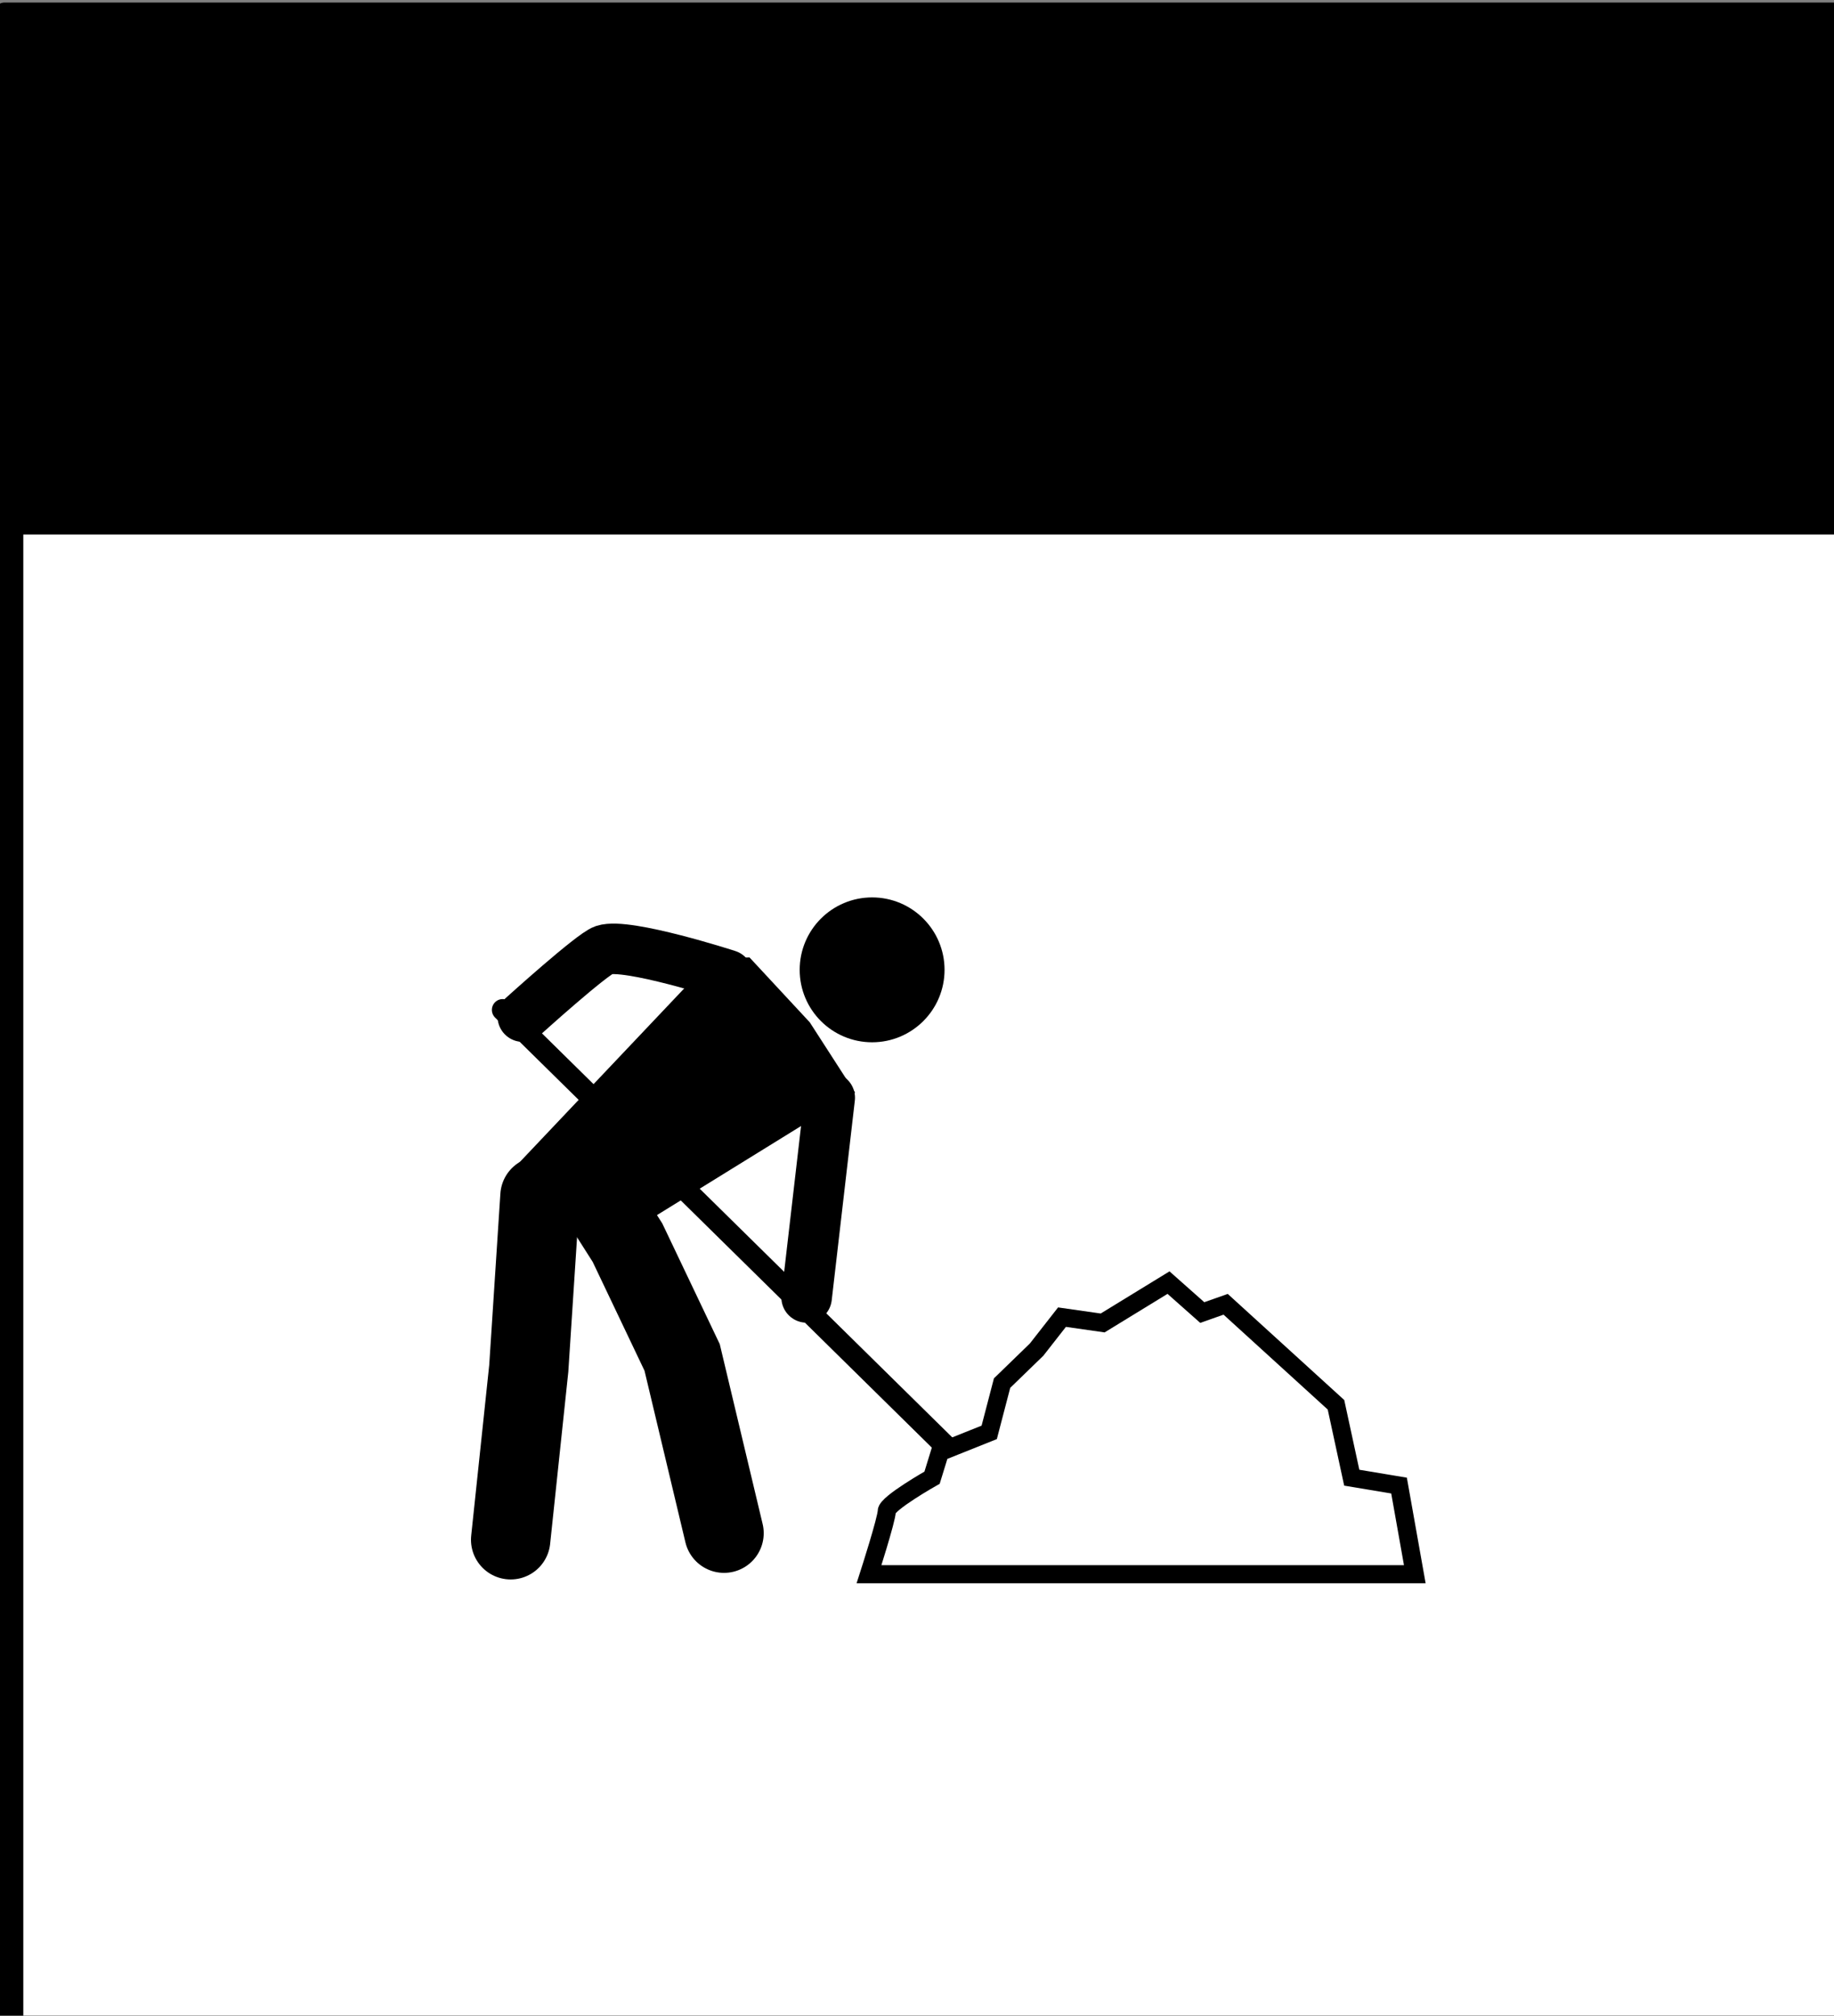 <?xml version="1.0" encoding="UTF-8" standalone="no"?>
<!-- Created with Inkscape (http://www.inkscape.org/) -->

<svg
   xmlns:dc="http://purl.org/dc/elements/1.1/"
   xmlns:cc="http://creativecommons.org/ns#"
   xmlns:rdf="http://www.w3.org/1999/02/22-rdf-syntax-ns#"
   xmlns:svg="http://www.w3.org/2000/svg"
   xmlns="http://www.w3.org/2000/svg"
   xmlns:sodipodi="http://sodipodi.sourceforge.net/DTD/sodipodi-0.dtd"
   xmlns:inkscape="http://www.inkscape.org/namespaces/inkscape"
   width="202"
   height="222"
   id="svg2"
   sodipodi:version="0.32"
   inkscape:version="0.48.2 r9819"
   sodipodi:docname="construction.png"
   version="1.0">
  <rect width="100%" height="100%" fill="#808080" stroke="none"/>
  <defs
     id="defs4" />
  <sodipodi:namedview
     id="base"
     pagecolor="#ffffff"
     bordercolor="#666666"
     borderopacity="1.0"
     inkscape:pageopacity="0.0"
     inkscape:pageshadow="2"
     inkscape:zoom="0.69310465"
     inkscape:cx="187.5789"
     inkscape:cy="91.365561"
     inkscape:document-units="px"
     inkscape:current-layer="g7457"
     inkscape:window-width="503"
     inkscape:window-height="635"
     inkscape:window-x="3"
     inkscape:window-y="0"
     showguides="true"
     inkscape:guide-bbox="true"
     showgrid="false"
     inkscape:window-maximized="0" />
  <g
     inkscape:label="Layer 1"
     inkscape:groupmode="layer"
     id="layer1"
     transform="translate(0,-96)">
    <g
       id="g3962"
       transform="translate(-0.403,-6.441)">
      <g
         transform="matrix(0.468,0,0,0.468,-63.302,72.162)"
         id="g7457">
        <g
           transform="matrix(2.137,0,0,2.137,465.692,-1552.264)"
           id="layer1-8"
           inkscape:label="Layer 1">
          <rect
             y="758.038"
             x="-153.733"
             height="220.518"
             width="201.592"
             id="rect2985"
             style="fill:#000000;fill-opacity:1;stroke:#000000;stroke-width:2.214;stroke-linecap:round;stroke-linejoin:round;stroke-miterlimit:4;stroke-opacity:1;stroke-dasharray:none" />
          <path
             sodipodi:nodetypes="cccccc"
             inkscape:connector-curvature="0"
             id="rect2989"
             d="m -151.655,815.515 206.144,0 42.567,84.48 -42.567,84.48 -206.144,0 z"
             style="fill:#ffffff;fill-opacity:1;stroke:none" />
          <path
             style="fill:#ffffff;fill-opacity:1;stroke:none"
             d="m 106.603,815.515 206.144,0 42.567,48.41 -42.567,48.41 -206.144,0 z"
             id="path3035"
             inkscape:connector-curvature="0"
             sodipodi:nodetypes="cccccc" />
        </g>
        <g
           id="g3905"
           transform="translate(11.364,63.736)">
          <g
             transform="matrix(0.849,0,0,0.849,29.375,35.611)"
             id="g3796">
            <path
               style="fill:none;stroke:#000000;stroke-width:22;stroke-linecap:round;stroke-linejoin:miter;stroke-miterlimit:4;stroke-opacity:1;stroke-dasharray:none"
               d="m 253.905,386.004 5.019,-47.497 3.106,-47.751"
               id="path3113"
               sodipodi:nodetypes="ccc"
               inkscape:connector-curvature="0" />
            <path
               style="fill:none;stroke:#000000;stroke-width:22;stroke-linecap:round;stroke-linejoin:miter;stroke-miterlimit:4;stroke-opacity:1;stroke-dasharray:none"
               d="m 313.051,384.179 -11.612,-48.714 -15.15,-31.815 -7.904,-12.434"
               id="path3988"
               inkscape:connector-curvature="0"
               sodipodi:nodetypes="cccc" />
            <path
               style="fill:#000000;fill-opacity:1;fill-rule:evenodd;stroke:#000000;stroke-width:1px;stroke-linecap:butt;stroke-linejoin:miter;stroke-opacity:1"
               d="m 255.34,283.181 52.116,-55.027 c 0,0 6.968,-3.067 12.448,-3.067 l 16.523,17.797 12.265,19.014 -55.572,34.352 z"
               id="path4875"
               sodipodi:nodetypes="ccccccc"
               inkscape:connector-curvature="0" />
            <path
               style="fill:none;stroke:#000000;stroke-width:14;stroke-linecap:round;stroke-linejoin:miter;stroke-miterlimit:4;stroke-opacity:1;stroke-dasharray:none"
               d="m 314.03,229.467 c 0,0 -27.967,-9.049 -34.261,-6.943 -3.335,1.116 -22.495,18.467 -22.495,18.467"
               id="path5758"
               sodipodi:nodetypes="csc"
               inkscape:connector-curvature="0" />
            <path
               style="fill:none;stroke:#000000;stroke-width:14;stroke-linecap:round;stroke-linejoin:miter;stroke-miterlimit:4;stroke-opacity:1;stroke-dasharray:none"
               d="m 335.945,318.83 6.411,-55.359"
               id="path6637"
               sodipodi:nodetypes="cc"
               inkscape:connector-curvature="0" />
            <path
               style="fill:none;stroke:#000000;stroke-width:6;stroke-linecap:round;stroke-linejoin:miter;stroke-miterlimit:4;stroke-opacity:1;stroke-dasharray:none"
               d="m 251.698,239.124 125.175,123.254 0,0"
               id="path1334"
               sodipodi:nodetypes="ccc"
               inkscape:connector-curvature="0" />
            <path
               sodipodi:type="arc"
               style="fill:#000000;fill-opacity:1;stroke:#000000;stroke-width:6;stroke-linecap:round;stroke-linejoin:round;stroke-miterlimit:4;stroke-opacity:1;stroke-dasharray:none;stroke-dashoffset:0"
               id="path3082"
               sodipodi:cx="368.61768"
               sodipodi:cy="216.35435"
               sodipodi:rx="17.078812"
               sodipodi:ry="17.078812"
               d="m 385.696,216.354 c 0,9.432 -7.646,17.079 -17.079,17.079 -9.432,0 -17.079,-7.646 -17.079,-17.079 0,-9.432 7.646,-17.079 17.079,-17.079 9.432,0 17.079,7.646 17.079,17.079 z"
               transform="translate(-14.517,11.671)" />
          </g>
          <path
             inkscape:connector-curvature="0"
             id="path3019"
             d="m 341.799,371.44 115.926,0 -3.71,-20.867 -11.129,-1.855 -3.71,-17.157 -25.967,-23.649 -5.507,1.941 -7.94,-7.042 -15.498,9.494 -9.57,-1.367 -5.976,7.639 -8.127,7.883 -3.026,11.593 -11.593,4.637 -1.855,6.028 c 0,0 -10.665,6.028 -10.665,7.883 0,1.855 -4.173,14.838 -4.173,14.838 z"
             style="fill:#ffffff;fill-opacity:1;stroke:#000000;stroke-width:4.273;stroke-linecap:butt;stroke-linejoin:miter;stroke-miterlimit:4;stroke-opacity:1;stroke-dasharray:none"
             sodipodi:nodetypes="cccccccccccccccscc" />
        </g>
      </g>
    </g>
  </g>
</svg>
